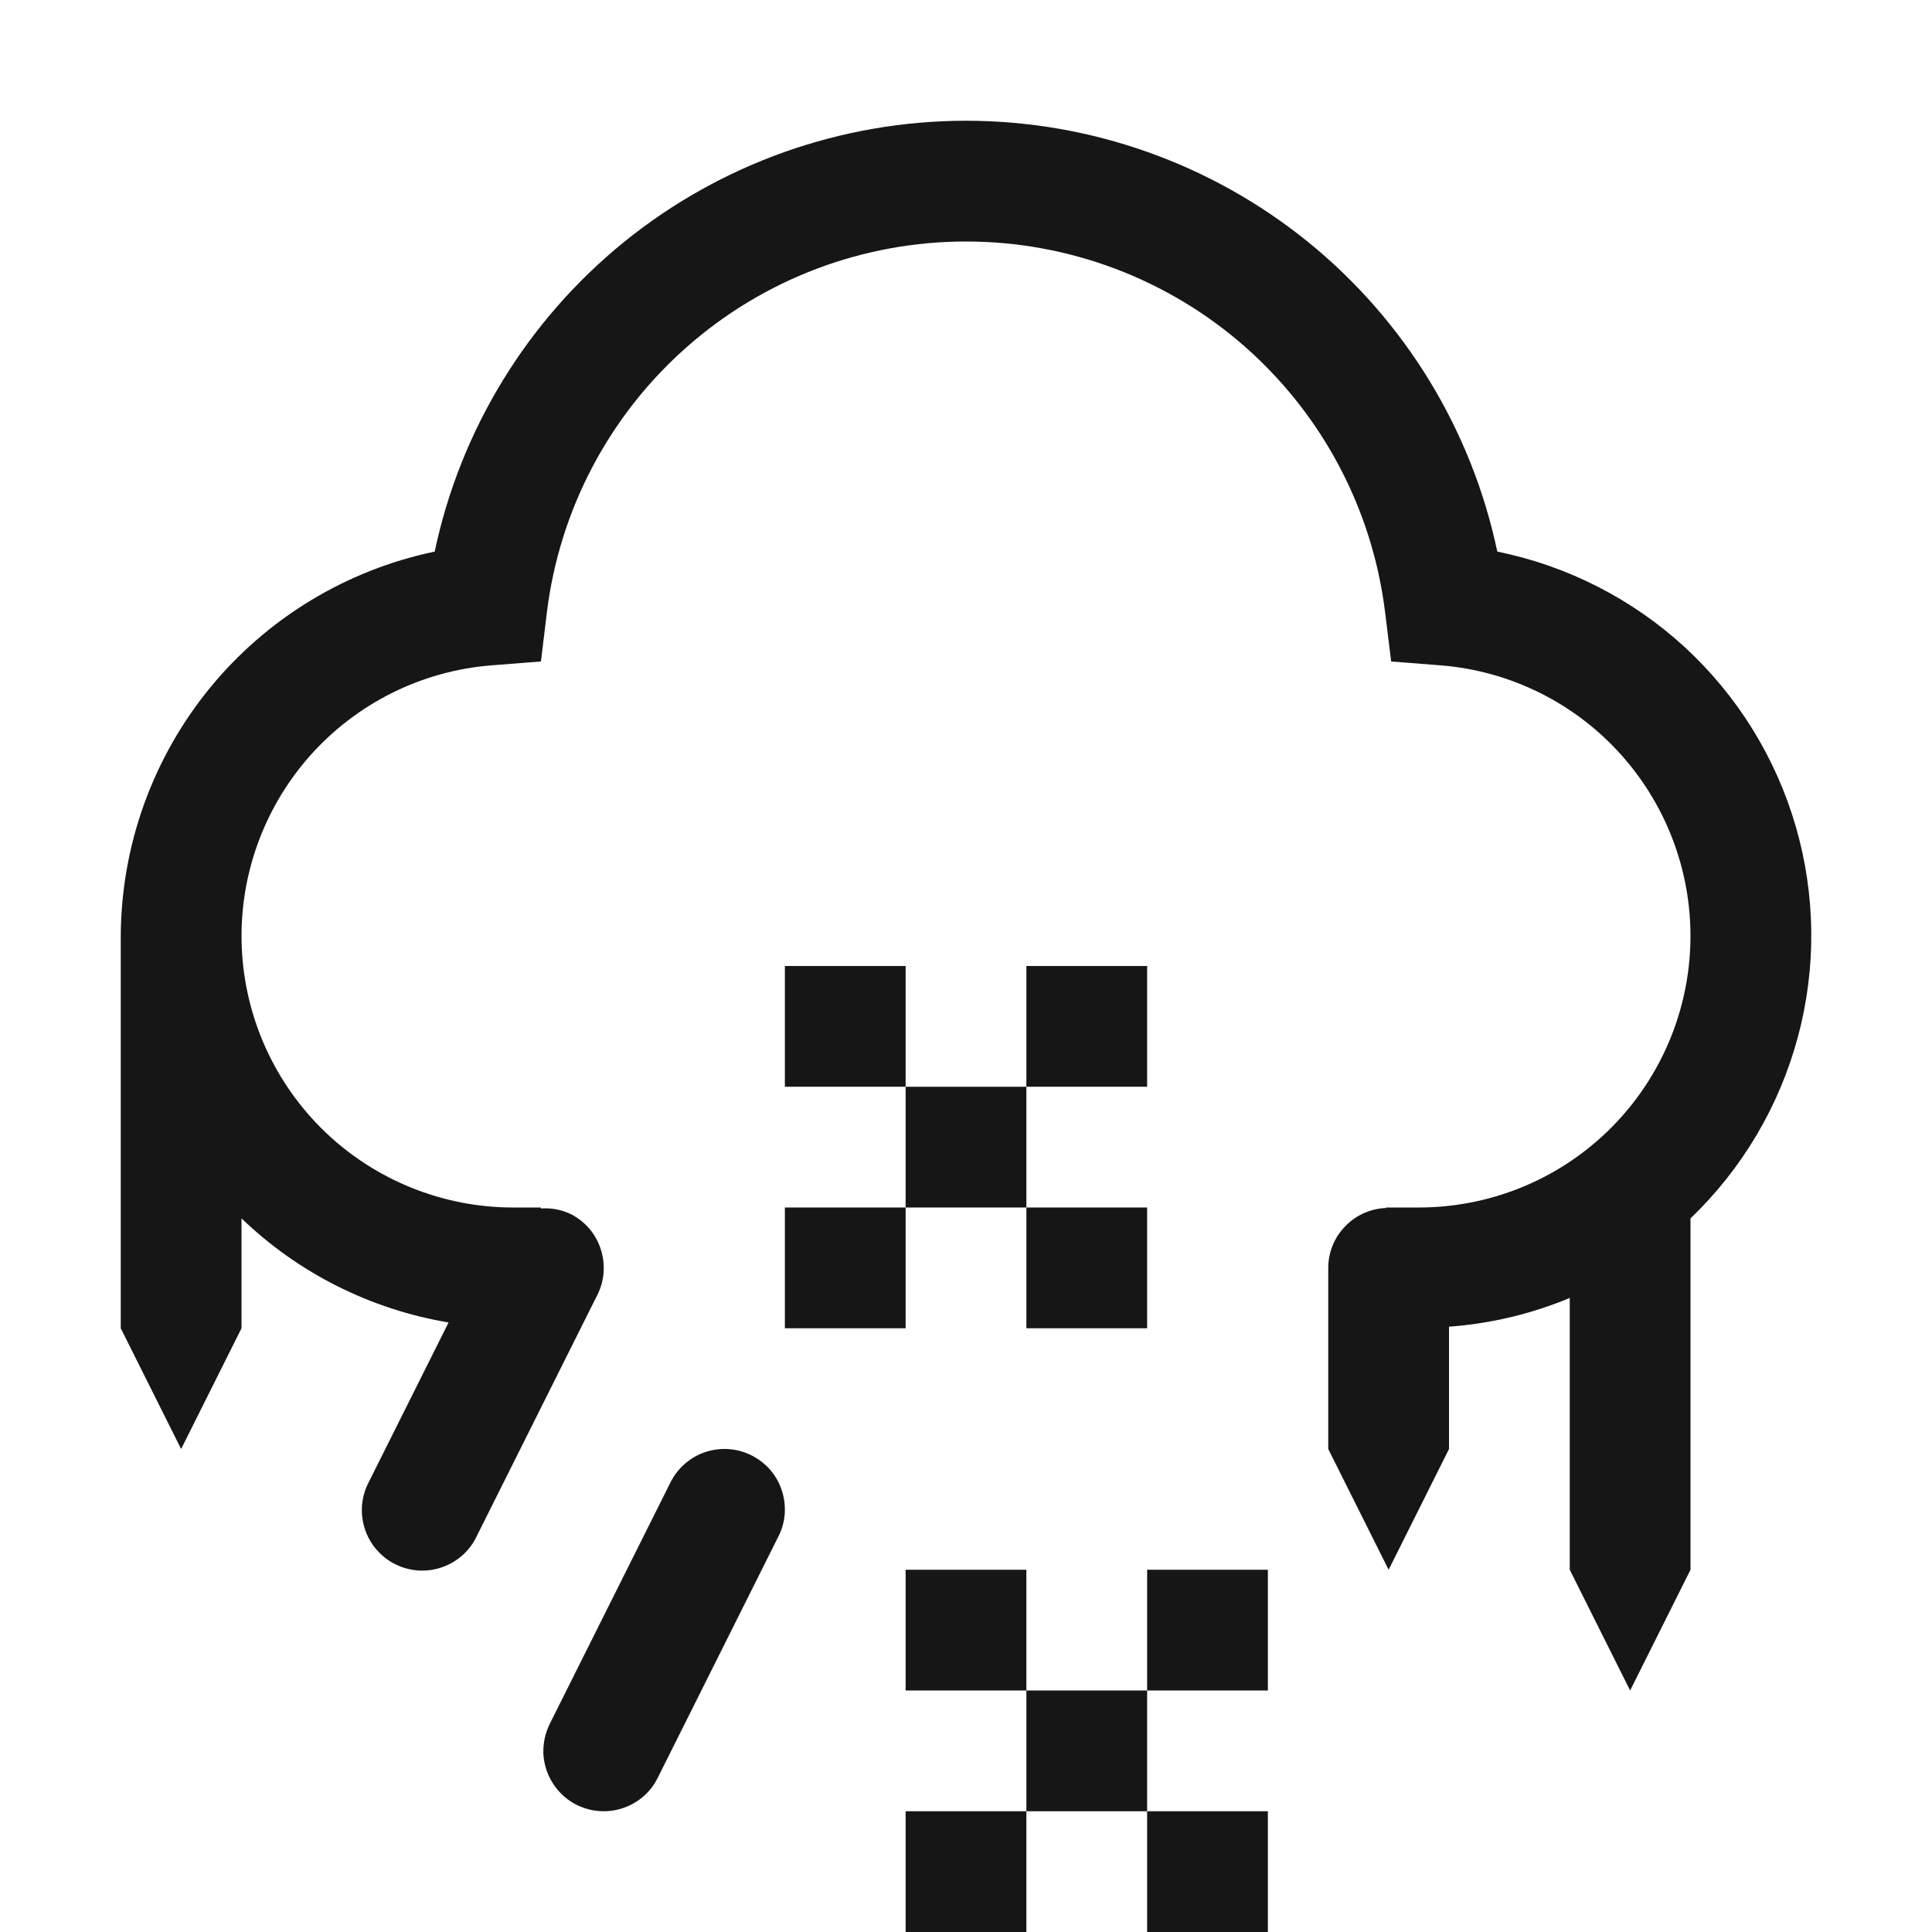 <svg width="16" height="16" viewBox="0 0 16 16" fill="none" xmlns="http://www.w3.org/2000/svg">
<path d="M8.5 13H7.5V14H8.5V13Z" fill="#161616"/>
<path d="M9.5 14H8.5V15H9.5V14Z" fill="#161616"/>
<path d="M10.5 15H9.5V16H10.5V15Z" fill="#161616"/>
<path d="M10.5 13H9.5V14H10.5V13Z" fill="#161616"/>
<path d="M8.5 15H7.5V16H8.5V15Z" fill="#161616"/>
<path d="M7.5 8H6.5V9H7.5V8Z" fill="#161616"/>
<path d="M8.5 9H7.5V10H8.5V9Z" fill="#161616"/>
<path d="M9.5 10H8.5V11H9.5V10Z" fill="#161616"/>
<path d="M9.5 8H8.5V9H9.5V8Z" fill="#161616"/>
<path d="M7.5 10H6.5V11H7.5V10Z" fill="#161616"/>
<path d="M5 15C4.915 15 4.831 14.978 4.756 14.937C4.682 14.895 4.619 14.835 4.575 14.763C4.53 14.69 4.504 14.608 4.5 14.523C4.497 14.437 4.515 14.353 4.553 14.276L5.553 12.276C5.612 12.158 5.716 12.067 5.842 12.025C5.904 12.005 5.97 11.996 6.036 12.001C6.101 12.006 6.165 12.023 6.224 12.053C6.282 12.082 6.335 12.123 6.378 12.172C6.421 12.222 6.454 12.279 6.474 12.342C6.495 12.404 6.503 12.47 6.499 12.535C6.494 12.601 6.477 12.665 6.447 12.723L5.447 14.723C5.406 14.807 5.342 14.877 5.263 14.925C5.184 14.974 5.093 15 5 15Z" fill="#161616"/>
<path d="M12.4 4.568C12.187 3.559 11.634 2.654 10.833 2.004C10.032 1.355 9.032 1 8 1C6.969 1 5.969 1.355 5.168 2.004C4.367 2.654 3.813 3.559 3.6 4.568C2.868 4.721 2.21 5.12 1.737 5.699C1.264 6.278 1.004 7.002 1 7.75V11L1.5 12L2 11V10.09C2.472 10.544 3.069 10.844 3.715 10.952L3.053 12.276C3.022 12.335 3.004 12.4 2.998 12.466C2.993 12.532 3.001 12.598 3.021 12.661C3.042 12.724 3.074 12.783 3.118 12.833C3.161 12.883 3.214 12.925 3.273 12.954C3.332 12.984 3.397 13.001 3.463 13.006C3.529 13.01 3.596 13.002 3.658 12.98C3.721 12.959 3.779 12.925 3.829 12.881C3.878 12.837 3.919 12.784 3.947 12.724L4.947 10.724C4.977 10.665 4.994 10.601 4.999 10.536C5.003 10.47 4.995 10.404 4.974 10.342C4.954 10.28 4.921 10.222 4.878 10.172C4.835 10.123 4.782 10.082 4.724 10.053C4.647 10.017 4.563 10.002 4.479 10.008V10H4.25C3.669 10 3.11 9.775 2.691 9.373C2.272 8.97 2.025 8.421 2.002 7.84C1.979 7.26 2.182 6.693 2.568 6.258C2.954 5.824 3.493 5.555 4.072 5.51L4.48 5.478L4.529 5.072C4.633 4.224 5.043 3.444 5.683 2.878C6.322 2.312 7.146 2 8 2C8.854 2 9.678 2.312 10.318 2.878C10.957 3.444 11.367 4.224 11.471 5.072L11.521 5.478L11.928 5.51C12.508 5.555 13.047 5.824 13.432 6.258C13.818 6.693 14.021 7.26 13.998 7.84C13.975 8.421 13.728 8.97 13.309 9.373C12.89 9.776 12.331 10 11.75 10H11.479V10.004C11.351 10.009 11.229 10.063 11.14 10.156C11.05 10.248 11 10.372 11 10.5V12L11.5 13L12 12V10.987C12.344 10.962 12.681 10.882 13 10.749V13L13.5 14L14 13V10.09C14.428 9.68 14.735 9.161 14.889 8.589C15.043 8.017 15.037 7.414 14.872 6.845C14.707 6.276 14.39 5.763 13.954 5.361C13.518 4.96 12.981 4.686 12.4 4.568Z" fill="#161616"/>
</svg>
